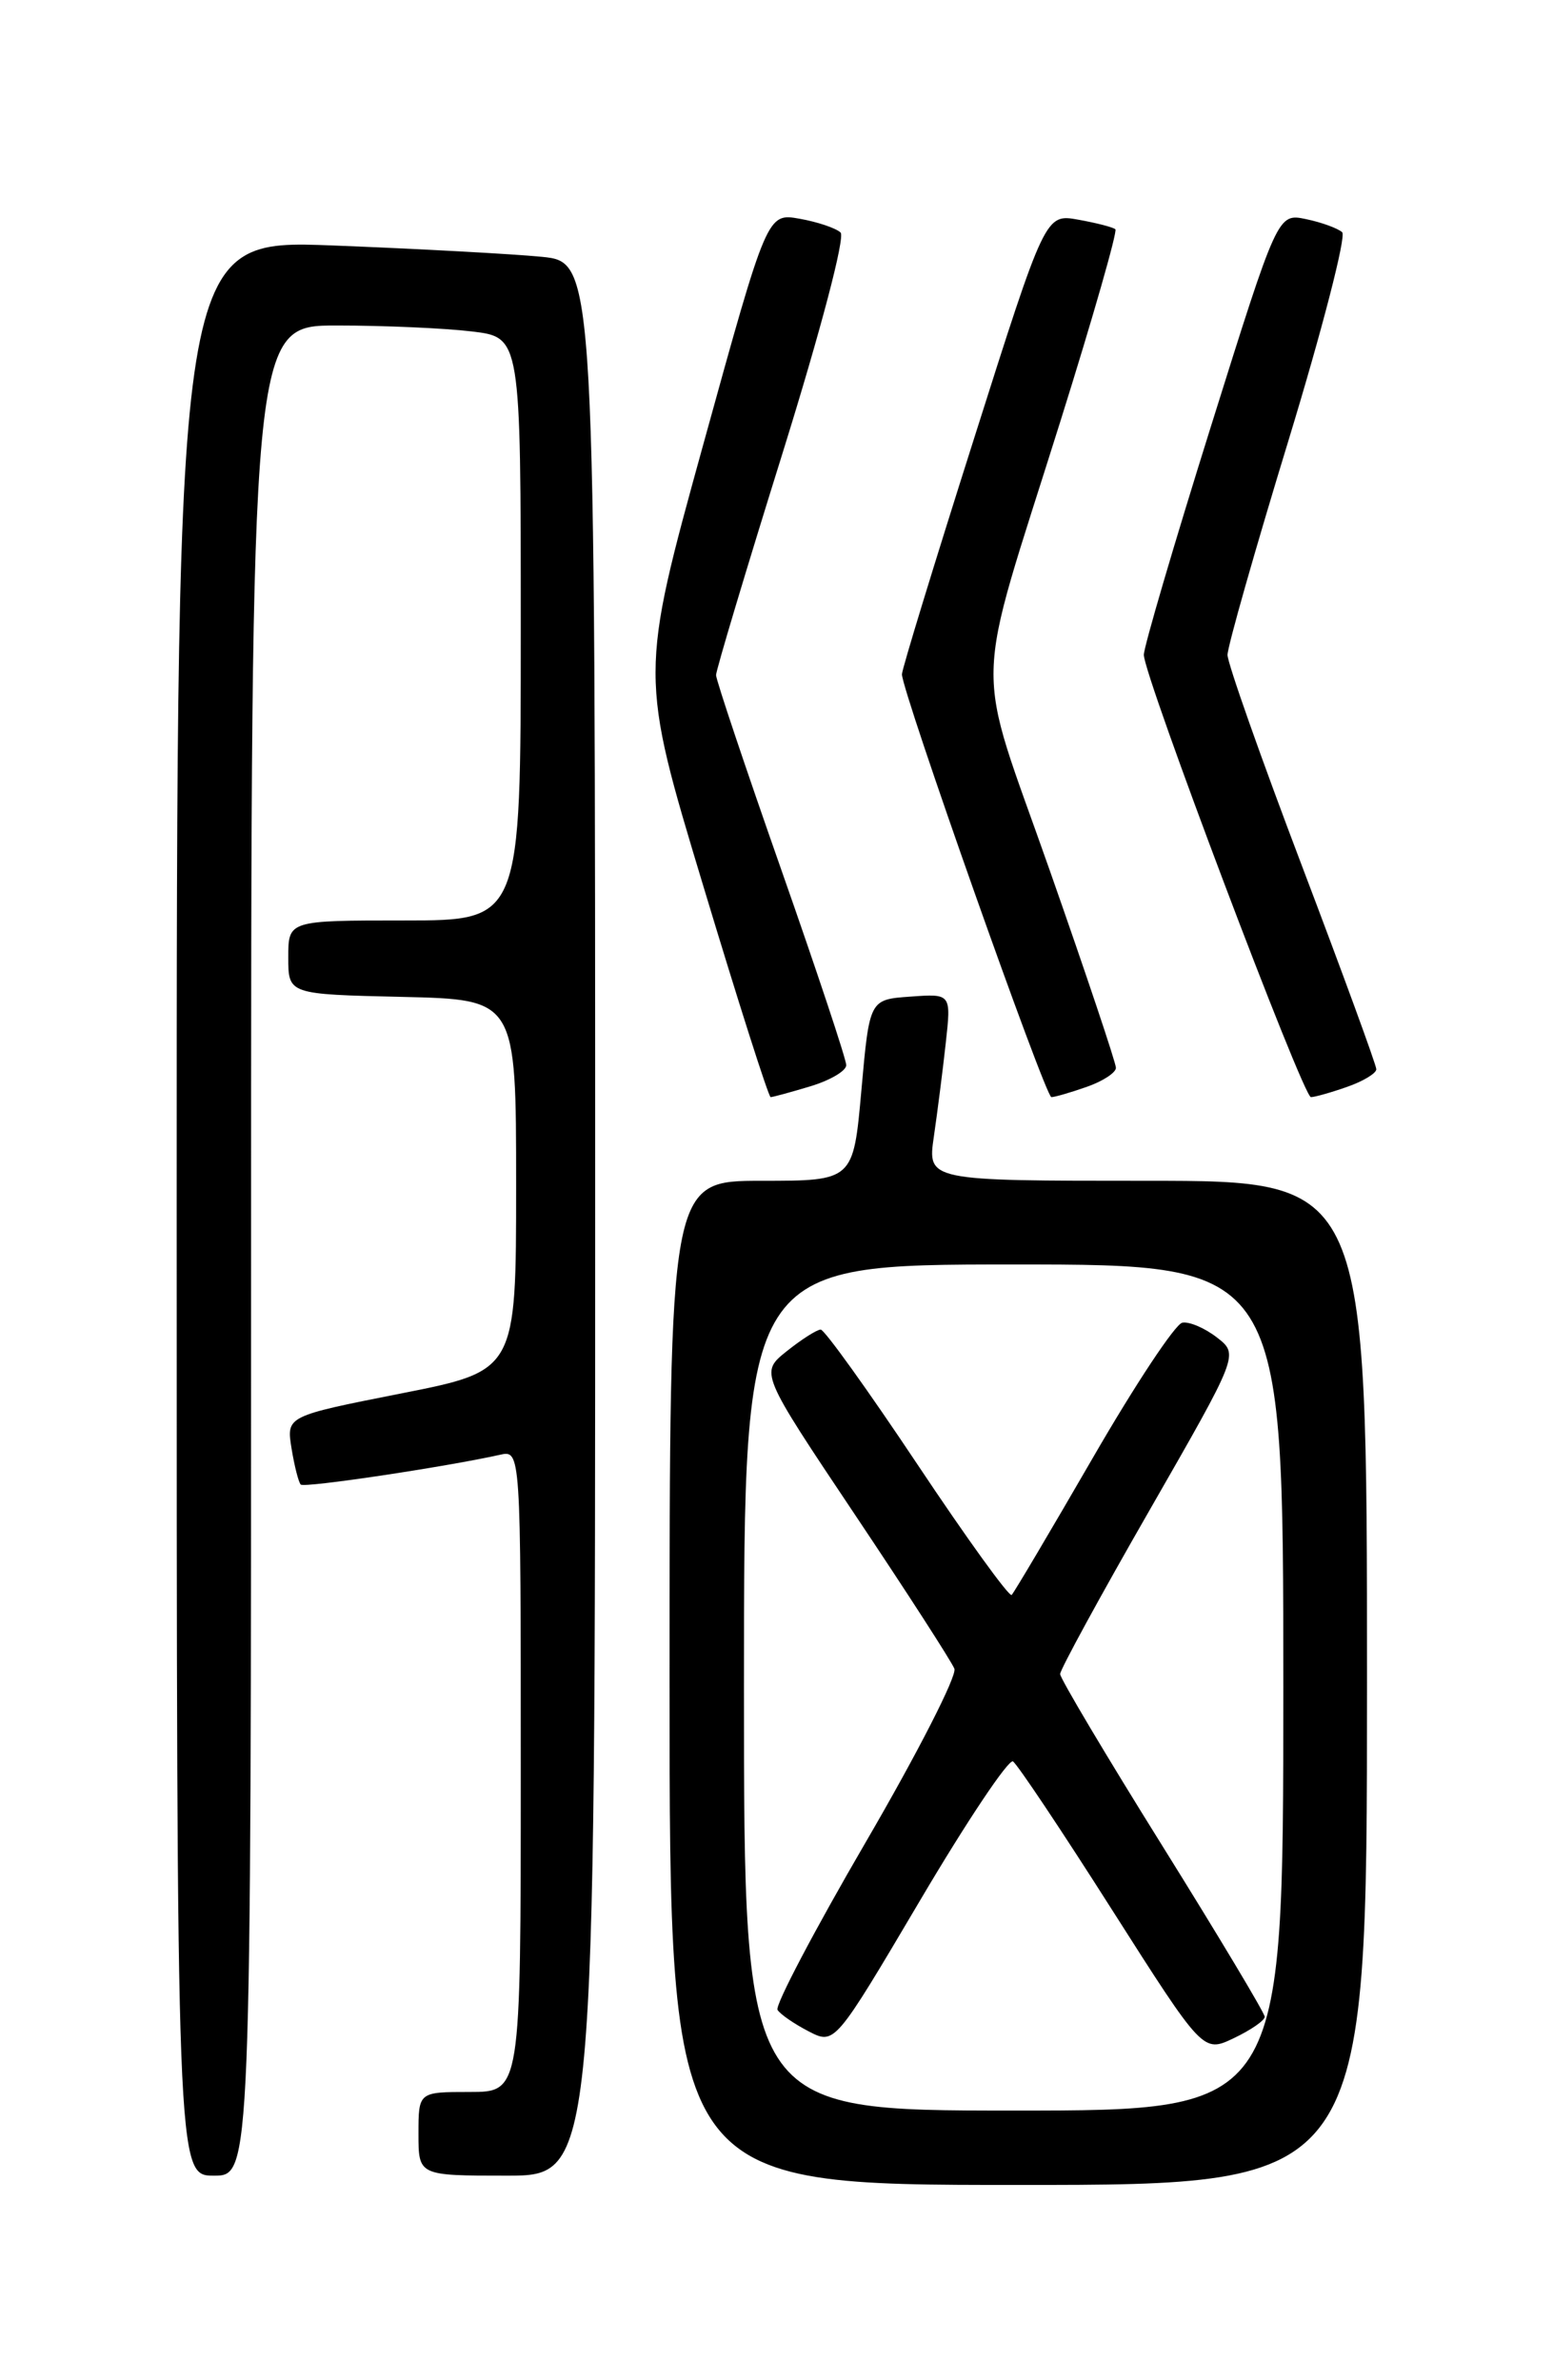 <?xml version="1.0" encoding="UTF-8" standalone="no"?>
<!DOCTYPE svg PUBLIC "-//W3C//DTD SVG 1.1//EN" "http://www.w3.org/Graphics/SVG/1.1/DTD/svg11.dtd" >
<svg xmlns="http://www.w3.org/2000/svg" xmlns:xlink="http://www.w3.org/1999/xlink" version="1.1" viewBox="0 0 167 256">
 <g >
 <path fill="currentColor"
d=" M 147.00 181.00 C 147.00 127.00 147.00 127.00 123.36 127.00 C 99.73 127.00 99.73 127.00 100.42 122.25 C 100.80 119.64 101.38 115.11 101.70 112.19 C 102.29 106.87 102.29 106.87 97.90 107.19 C 93.50 107.50 93.50 107.50 92.63 117.25 C 91.76 127.00 91.76 127.00 81.88 127.00 C 72.00 127.00 72.00 127.00 72.00 181.00 C 72.00 235.00 72.00 235.00 109.50 235.00 C 147.00 235.00 147.00 235.00 147.00 181.00 Z  M 27.00 134.50 C 27.00 35.00 27.00 35.00 36.25 35.01 C 41.34 35.01 47.86 35.30 50.75 35.65 C 56.00 36.28 56.00 36.28 56.00 67.64 C 56.00 99.00 56.00 99.00 43.50 99.00 C 31.00 99.00 31.00 99.00 31.00 102.97 C 31.00 106.94 31.00 106.94 43.25 107.22 C 55.50 107.50 55.50 107.50 55.50 127.47 C 55.50 147.43 55.50 147.43 43.14 149.87 C 30.79 152.31 30.79 152.31 31.35 155.78 C 31.66 157.69 32.11 159.44 32.34 159.67 C 32.72 160.05 47.87 157.78 53.75 156.47 C 56.00 155.96 56.00 155.96 56.00 190.48 C 56.00 225.00 56.00 225.00 50.50 225.00 C 45.00 225.00 45.00 225.00 45.00 229.50 C 45.00 234.00 45.00 234.00 54.50 234.00 C 64.00 234.00 64.00 234.00 64.00 131.10 C 64.00 28.20 64.00 28.20 58.25 27.62 C 55.09 27.31 44.96 26.76 35.75 26.40 C 19.00 25.76 19.00 25.76 19.00 129.88 C 19.00 234.00 19.00 234.00 23.00 234.00 C 27.00 234.00 27.00 234.00 27.00 134.50 Z  M 87.13 116.84 C 89.26 116.20 91.00 115.18 91.00 114.56 C 91.00 113.94 87.85 104.47 84.00 93.50 C 80.15 82.53 77.00 73.13 77.00 72.61 C 77.00 72.09 80.21 61.36 84.14 48.77 C 88.25 35.57 90.90 25.51 90.39 25.01 C 89.90 24.54 87.92 23.87 86.00 23.53 C 82.50 22.90 82.50 22.90 75.64 47.75 C 68.78 72.60 68.78 72.60 75.63 95.30 C 79.39 107.78 82.65 118.00 82.87 118.00 C 83.09 118.00 85.01 117.48 87.13 116.84 Z  M 116.85 116.90 C 118.58 116.30 120.00 115.37 120.00 114.85 C 120.00 114.32 116.81 104.80 112.91 93.69 C 104.69 70.25 104.57 75.49 114.04 45.27 C 117.53 34.15 120.18 24.87 119.94 24.66 C 119.70 24.44 117.91 23.98 115.96 23.63 C 112.41 22.99 112.41 22.99 104.71 47.27 C 100.47 60.62 96.99 71.98 96.99 72.52 C 96.96 74.30 112.41 118.00 113.06 118.00 C 113.41 118.00 115.12 117.51 116.85 116.90 Z  M 144.85 116.90 C 146.58 116.30 148.00 115.44 148.00 115.00 C 148.00 114.56 144.40 104.72 140.00 93.12 C 135.60 81.53 132.00 71.32 132.00 70.44 C 132.00 69.55 134.96 59.14 138.58 47.29 C 142.19 35.44 144.78 25.40 144.33 24.98 C 143.87 24.56 142.13 23.92 140.45 23.57 C 137.40 22.93 137.40 22.93 130.20 45.91 C 126.24 58.55 123.00 69.59 123.00 70.43 C 123.00 72.69 140.12 118.00 140.97 118.00 C 141.37 118.00 143.12 117.51 144.85 116.90 Z  M 80.00 181.50 C 80.00 136.00 80.00 136.00 109.00 136.00 C 138.00 136.00 138.00 136.00 138.00 181.50 C 138.00 227.00 138.00 227.00 109.00 227.00 C 80.00 227.00 80.00 227.00 80.00 181.50 Z  M 136.00 216.91 C 136.00 216.52 131.05 208.25 125.00 198.54 C 118.95 188.84 114.00 180.51 114.00 180.05 C 114.00 179.58 118.32 171.65 123.61 162.44 C 133.22 145.68 133.22 145.68 130.86 143.85 C 129.56 142.84 127.89 142.12 127.14 142.26 C 126.39 142.39 122.06 148.93 117.52 156.79 C 112.98 164.64 109.05 171.28 108.79 171.54 C 108.53 171.80 103.97 165.48 98.66 157.51 C 93.34 149.53 88.66 143.00 88.25 143.00 C 87.84 143.01 86.20 144.05 84.61 145.32 C 81.72 147.63 81.72 147.63 91.91 162.87 C 97.52 171.25 102.34 178.73 102.63 179.48 C 102.92 180.24 98.64 188.61 93.12 198.09 C 87.60 207.57 83.32 215.71 83.61 216.17 C 83.89 216.63 85.39 217.67 86.94 218.47 C 89.76 219.93 89.76 219.93 98.92 204.43 C 103.95 195.90 108.46 189.16 108.93 189.45 C 109.40 189.75 114.19 196.92 119.57 205.39 C 129.37 220.79 129.37 220.79 132.68 219.21 C 134.51 218.34 136.00 217.31 136.00 216.91 Z "/>
</g>
</svg>